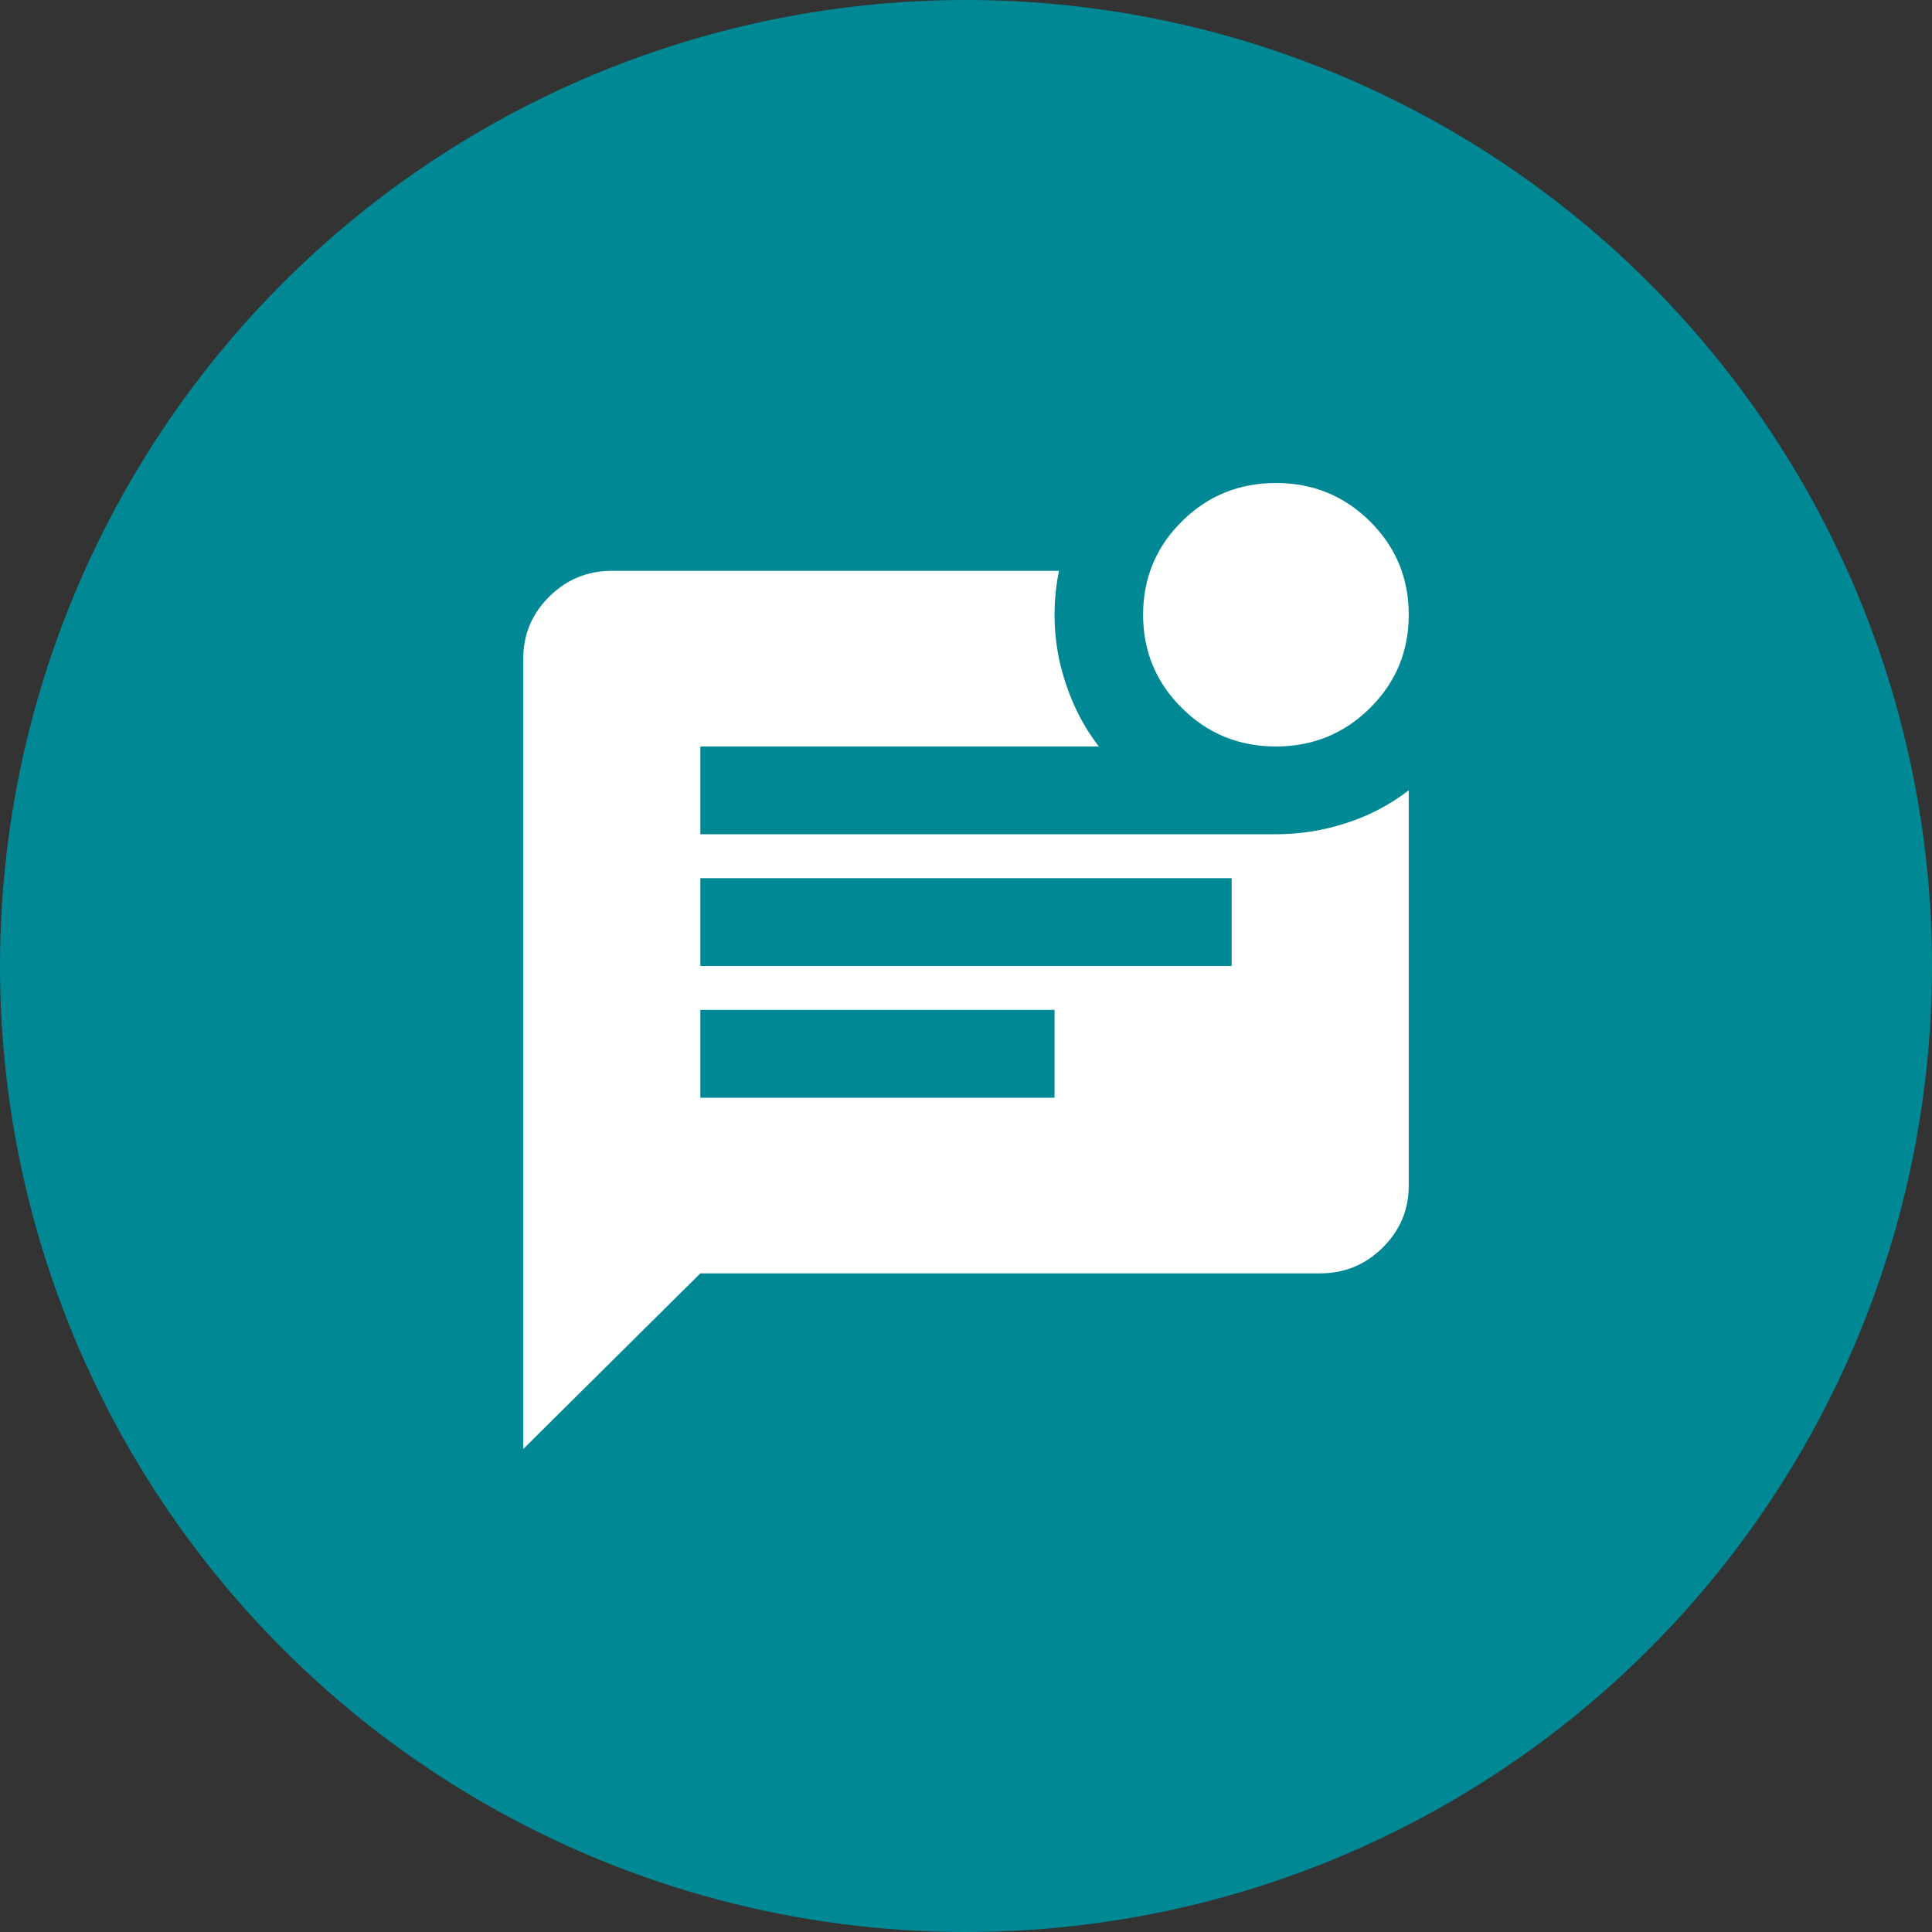 <svg width="48" height="48" viewBox="0 0 48 48" fill="none" xmlns="http://www.w3.org/2000/svg">
<rect x="0" y="0" width="48" height="48" fill="#333333" stroke="none"/>
<circle cx="24" cy="24" r="24" fill="#008894"/>
<path d="M31.7 18.546C30.783 18.546 30.004 18.227 29.363 17.591C28.721 16.954 28.4 16.182 28.4 15.273C28.4 14.364 28.721 13.591 29.363 12.954C30.004 12.318 30.783 12 31.7 12C32.617 12 33.396 12.318 34.038 12.954C34.679 13.591 35 14.364 35 15.273C35 16.182 34.679 16.954 34.038 17.591C33.396 18.227 32.617 18.546 31.7 18.546ZM13 36V16.364C13 15.764 13.215 15.25 13.646 14.823C14.077 14.396 14.595 14.182 15.2 14.182H26.31C26.237 14.546 26.2 14.909 26.2 15.273C26.2 15.636 26.237 16 26.31 16.364C26.402 16.782 26.53 17.173 26.695 17.536C26.86 17.9 27.062 18.236 27.3 18.546H17.4V20.727H31.7C32.287 20.727 32.864 20.636 33.432 20.454C34.001 20.273 34.523 20 35 19.636V29.454C35 30.055 34.785 30.568 34.354 30.995C33.923 31.423 33.405 31.636 32.8 31.636H17.4L13 36ZM17.4 24H30.6V21.818H17.4V24ZM17.4 27.273H26.2V25.091H17.4V27.273Z" fill="white"/>
</svg>
